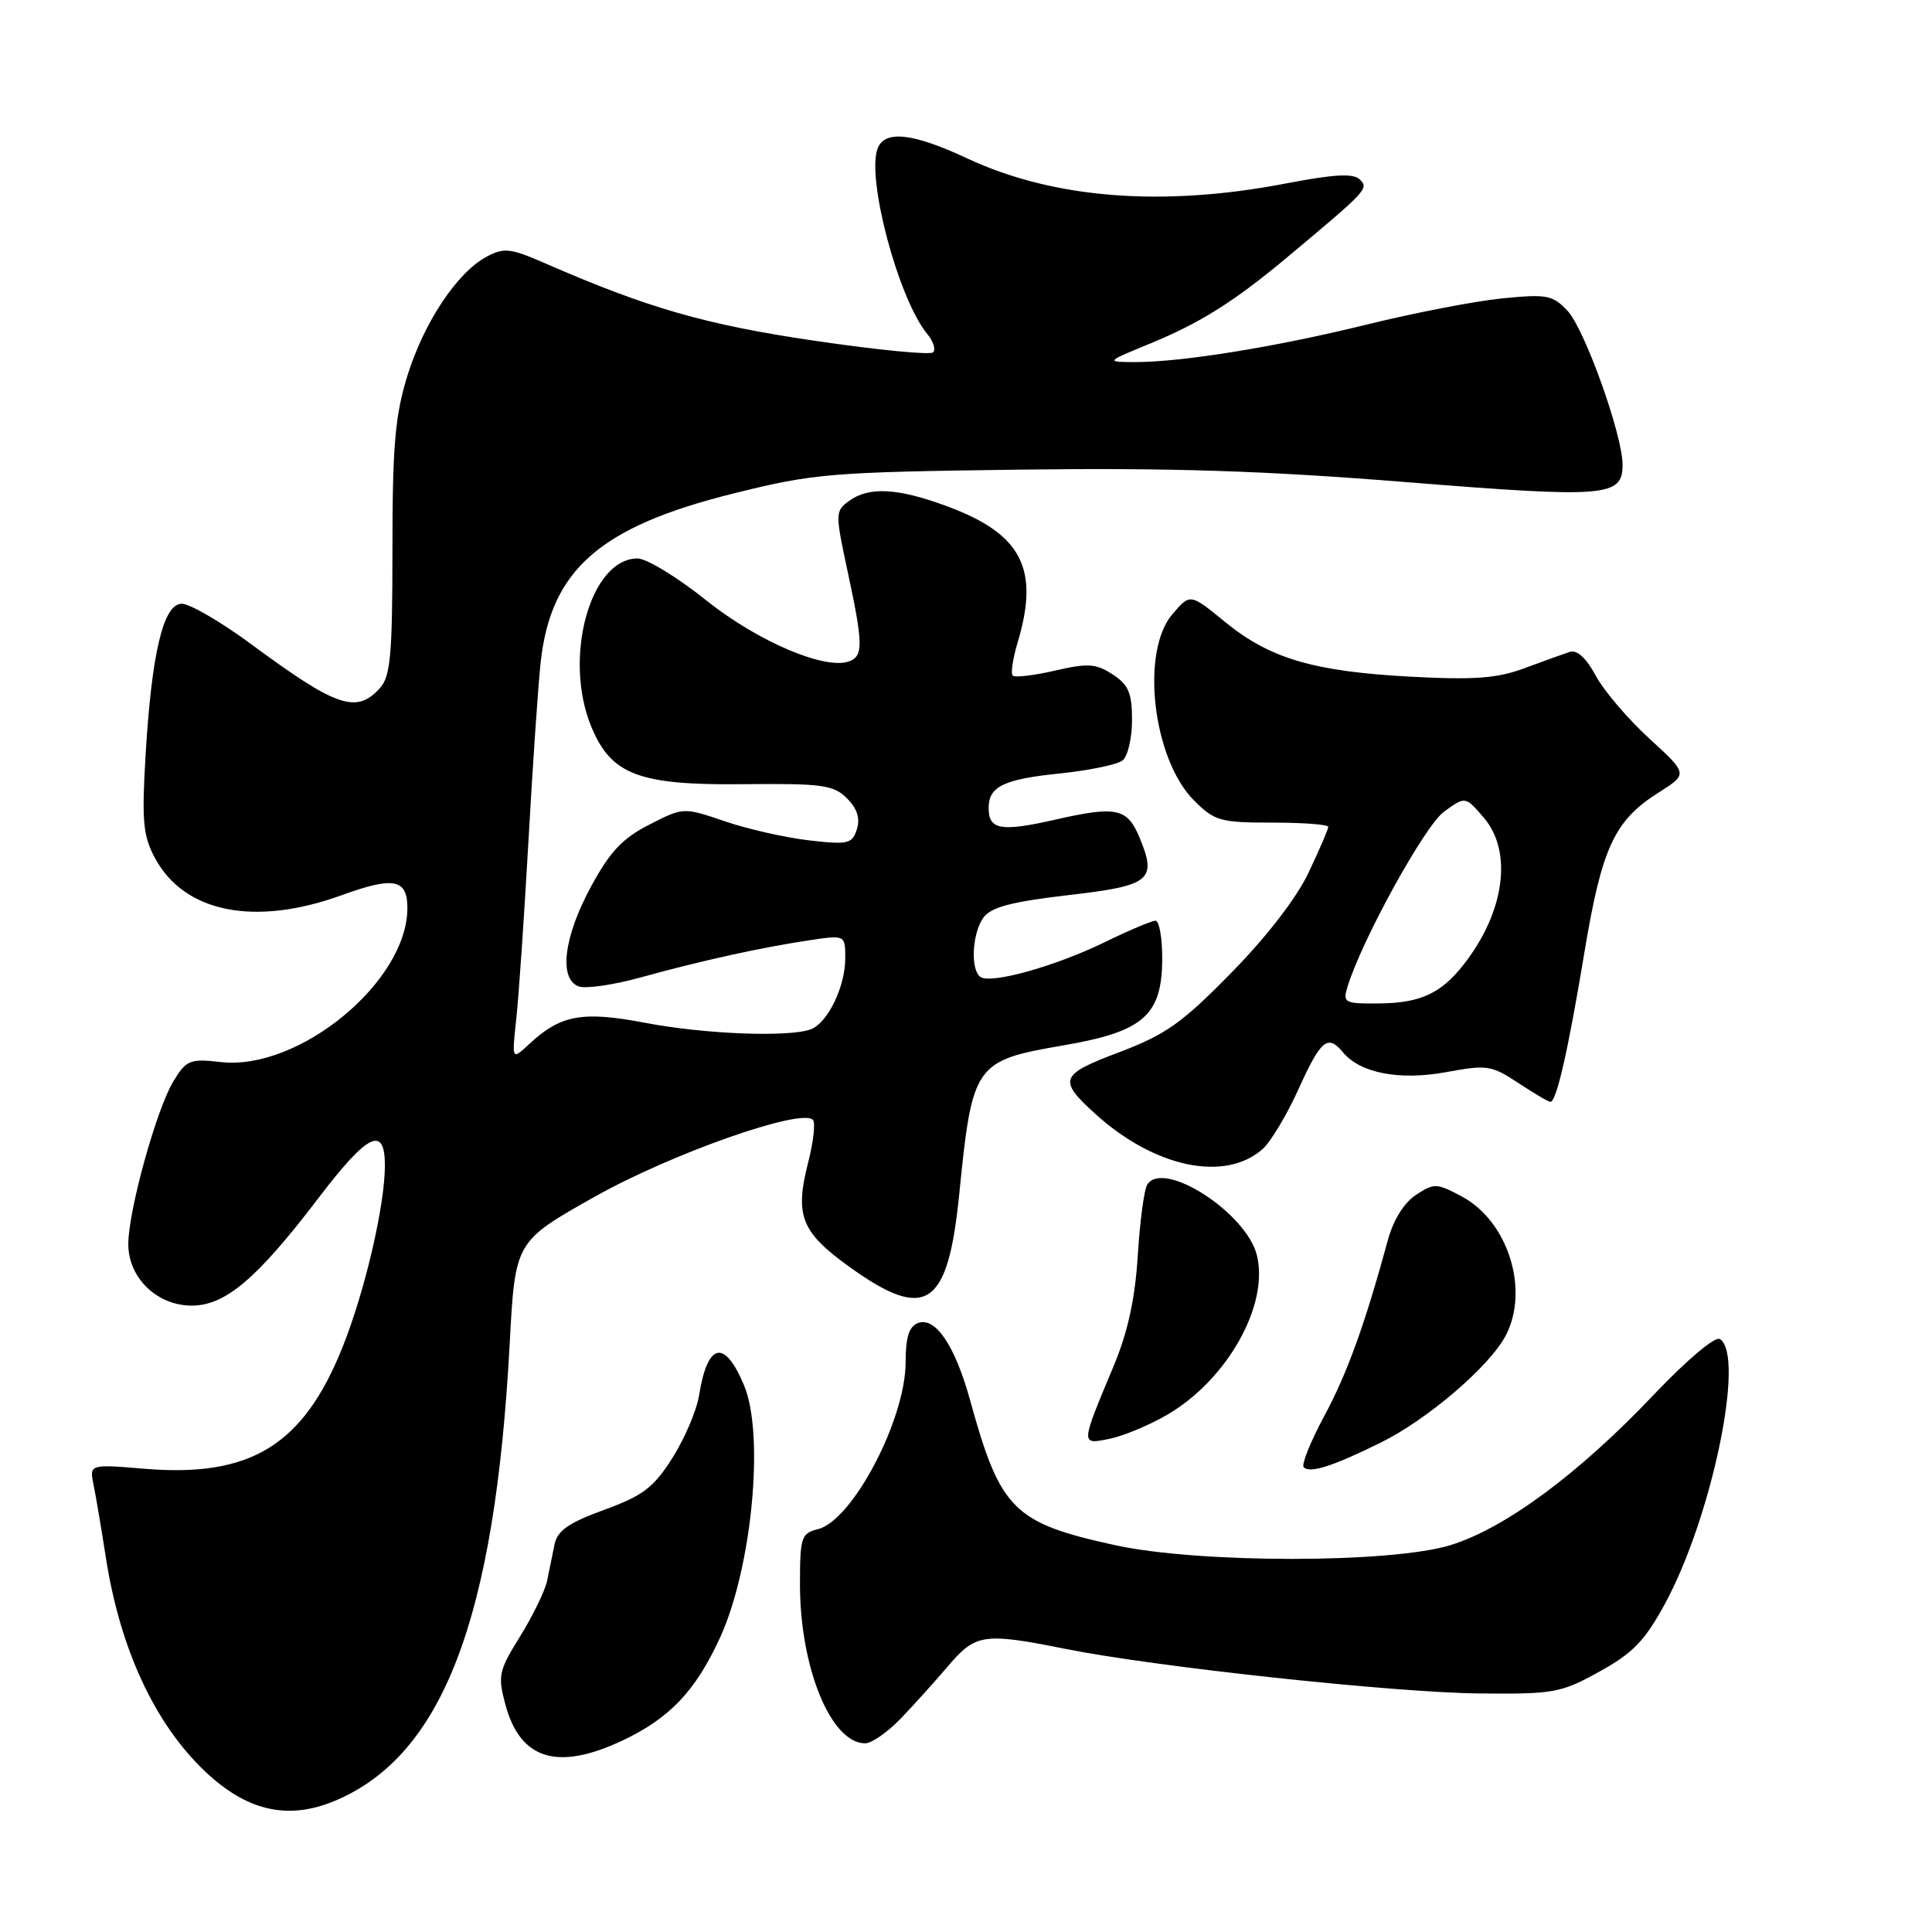 <?xml version="1.0" encoding="UTF-8" standalone="no"?>
<!DOCTYPE svg PUBLIC "-//W3C//DTD SVG 1.1//EN" "http://www.w3.org/Graphics/SVG/1.1/DTD/svg11.dtd" >
<svg xmlns="http://www.w3.org/2000/svg" xmlns:xlink="http://www.w3.org/1999/xlink" version="1.1" viewBox="0 0 256 256">
 <g >
 <path fill="currentColor"
d=" M 44.35 238.63 C 58.67 232.64 65.59 214.55 67.54 178.00 C 68.26 164.50 68.26 164.50 78.81 158.57 C 88.91 152.88 106.14 146.81 107.71 148.38 C 108.07 148.74 107.79 151.29 107.08 154.05 C 105.28 161.10 106.16 163.29 112.67 167.95 C 122.70 175.13 125.59 173.20 127.09 158.37 C 128.84 140.92 129.10 140.55 141.00 138.50 C 151.57 136.68 154.00 134.52 154.00 126.94 C 154.00 124.22 153.60 122.00 153.10 122.00 C 152.61 122.00 149.57 123.29 146.35 124.86 C 139.91 128.00 131.43 130.39 129.95 129.47 C 128.56 128.61 128.79 123.67 130.32 121.57 C 131.33 120.20 134.05 119.48 141.56 118.61 C 152.45 117.36 153.34 116.64 151.00 110.99 C 149.38 107.08 147.92 106.77 139.95 108.58 C 132.62 110.25 131.00 109.97 131.00 107.06 C 131.00 104.21 132.98 103.25 140.50 102.48 C 144.35 102.08 148.06 101.31 148.75 100.76 C 149.44 100.21 150.00 97.80 150.00 95.40 C 150.00 91.83 149.54 90.74 147.44 89.37 C 145.22 87.92 144.17 87.85 139.79 88.86 C 136.99 89.51 134.47 89.80 134.19 89.52 C 133.91 89.24 134.20 87.27 134.84 85.14 C 137.76 75.39 135.41 70.79 125.64 67.14 C 119.02 64.66 115.15 64.44 112.50 66.38 C 110.67 67.71 110.66 68.02 112.30 75.65 C 114.37 85.28 114.41 86.91 112.55 87.62 C 109.39 88.83 100.43 85.02 93.57 79.54 C 89.76 76.49 85.67 74.00 84.48 74.00 C 78.19 74.00 74.57 87.24 78.37 96.34 C 81.01 102.67 84.67 104.05 98.37 103.91 C 108.97 103.80 110.44 104.00 112.22 105.78 C 113.58 107.13 114.00 108.44 113.54 109.88 C 112.92 111.82 112.39 111.95 107.18 111.35 C 104.06 110.99 99.04 109.85 96.03 108.82 C 90.56 106.96 90.56 106.96 86.03 109.27 C 82.47 111.09 80.81 112.85 78.28 117.54 C 74.70 124.16 74.02 129.69 76.66 130.70 C 77.57 131.05 81.28 130.51 84.91 129.51 C 92.93 127.29 100.90 125.54 107.25 124.59 C 112.00 123.88 112.00 123.88 112.00 126.99 C 112.00 130.74 109.68 135.52 107.46 136.38 C 104.60 137.47 93.41 137.04 85.55 135.54 C 77.18 133.94 74.30 134.46 70.15 138.32 C 67.81 140.50 67.81 140.50 68.41 135.00 C 68.74 131.97 69.46 121.40 70.02 111.50 C 70.57 101.60 71.30 90.96 71.63 87.86 C 72.95 75.51 79.44 69.80 97.22 65.38 C 107.89 62.73 109.93 62.56 135.00 62.23 C 155.09 61.97 167.53 62.37 186.42 63.89 C 212.84 66.01 215.00 65.83 215.00 61.59 C 215.00 57.64 209.99 43.63 207.71 41.19 C 205.73 39.09 204.99 38.95 199.02 39.54 C 195.44 39.90 187.32 41.47 181.00 43.03 C 168.94 46.00 156.39 48.02 150.18 47.98 C 146.53 47.95 146.54 47.93 152.33 45.55 C 159.01 42.81 163.55 39.96 170.56 34.09 C 181.16 25.23 181.39 24.99 180.19 23.79 C 179.34 22.94 176.84 23.07 170.28 24.33 C 153.95 27.46 139.54 26.31 128.14 20.98 C 120.96 17.62 117.24 17.21 116.29 19.67 C 114.78 23.63 119.06 39.64 122.87 44.26 C 123.67 45.22 124.02 46.32 123.64 46.69 C 123.27 47.06 116.20 46.37 107.93 45.15 C 93.51 43.03 85.85 40.83 72.28 34.91 C 67.62 32.87 66.78 32.78 64.47 34.02 C 60.56 36.11 56.16 42.74 53.96 49.85 C 52.35 55.09 52.00 59.14 52.00 72.78 C 52.00 86.79 51.74 89.62 50.35 91.17 C 47.23 94.62 44.63 93.73 33.26 85.34 C 29.28 82.40 25.15 80.00 24.09 80.00 C 21.63 80.00 20.08 86.56 19.27 100.39 C 18.78 108.83 18.96 110.78 20.55 113.72 C 24.44 120.94 33.77 122.79 45.27 118.62 C 52.24 116.09 54.02 116.46 53.98 120.45 C 53.87 130.16 39.58 141.89 29.27 140.73 C 25.17 140.26 24.69 140.46 22.98 143.27 C 20.73 146.97 17.00 160.44 17.00 164.86 C 17.00 169.32 20.80 173.00 25.42 173.00 C 29.85 173.00 34.07 169.42 42.15 158.81 C 48.72 150.17 51.00 149.05 51.00 154.43 C 51.00 159.75 48.35 171.11 45.38 178.53 C 40.18 191.51 33.21 195.79 19.17 194.62 C 11.84 194.01 11.84 194.01 12.40 196.76 C 12.71 198.27 13.43 202.55 14.01 206.27 C 15.87 218.40 20.47 228.35 27.14 234.69 C 32.70 239.98 38.14 241.22 44.35 238.63 Z  M 82.50 230.62 C 88.76 227.66 92.18 224.04 95.42 216.97 C 99.64 207.74 101.32 190.10 98.60 183.59 C 96.00 177.37 93.76 177.86 92.63 184.90 C 92.31 186.89 90.72 190.62 89.10 193.18 C 86.60 197.12 85.21 198.18 80.06 200.06 C 75.34 201.78 73.86 202.81 73.48 204.64 C 73.22 205.94 72.77 208.10 72.50 209.44 C 72.22 210.78 70.61 214.10 68.92 216.82 C 66.08 221.38 65.94 222.05 66.96 225.84 C 68.93 233.18 73.87 234.69 82.50 230.62 Z  M 119.35 227.72 C 121.08 225.92 123.92 222.77 125.66 220.72 C 129.28 216.48 130.37 216.32 141.14 218.48 C 153.08 220.87 184.67 224.28 196.00 224.39 C 205.89 224.49 206.81 224.33 211.93 221.50 C 216.37 219.05 217.96 217.40 220.62 212.50 C 226.83 201.08 231.29 179.54 227.89 177.43 C 227.26 177.04 223.53 180.18 219.14 184.80 C 209.23 195.26 199.44 202.50 192.22 204.73 C 184.35 207.17 158.82 207.17 147.74 204.74 C 134.26 201.79 132.55 200.07 128.53 185.49 C 126.54 178.28 123.93 174.43 121.63 175.31 C 120.45 175.76 120.00 177.21 120.00 180.50 C 120.00 188.08 112.97 201.47 108.39 202.62 C 106.17 203.17 106.00 203.69 106.00 209.93 C 106.00 220.98 110.11 231.00 114.64 231.00 C 115.50 231.00 117.62 229.52 119.35 227.72 Z  M 182.92 191.17 C 189.17 188.09 197.42 181.02 199.54 176.92 C 202.67 170.88 199.81 161.83 193.75 158.57 C 190.39 156.76 190.04 156.74 187.64 158.32 C 186.07 159.34 184.63 161.64 183.92 164.25 C 180.85 175.53 178.50 182.02 175.46 187.65 C 173.64 191.04 172.42 194.08 172.75 194.42 C 173.58 195.25 176.55 194.31 182.92 191.17 Z  M 154.72 187.43 C 162.65 182.78 168.19 172.88 166.54 166.31 C 165.12 160.66 154.11 153.59 152.01 156.98 C 151.60 157.64 151.04 161.87 150.76 166.38 C 150.40 172.13 149.44 176.52 147.55 181.04 C 143.15 191.56 143.16 191.42 147.02 190.65 C 148.86 190.28 152.32 188.83 154.72 187.43 Z  M 167.32 152.24 C 168.39 151.28 170.54 147.69 172.09 144.25 C 175.03 137.76 175.94 137.01 177.96 139.45 C 180.24 142.20 185.47 143.20 191.64 142.06 C 197.03 141.06 197.64 141.16 201.18 143.50 C 203.26 144.87 205.17 146.00 205.44 146.00 C 206.24 146.00 207.79 139.20 209.96 126.10 C 212.26 112.28 213.92 108.72 219.77 105.02 C 223.67 102.55 223.67 102.55 218.54 97.86 C 215.72 95.28 212.53 91.54 211.45 89.54 C 210.19 87.19 208.97 86.07 208.00 86.38 C 207.18 86.65 204.47 87.62 202.00 88.54 C 198.41 89.88 195.39 90.11 187.00 89.67 C 174.07 88.98 168.26 87.27 162.31 82.40 C 157.71 78.63 157.71 78.63 155.36 81.37 C 151.09 86.33 152.74 100.58 158.21 106.06 C 160.94 108.79 161.69 109.00 168.58 109.00 C 172.66 109.00 176.00 109.25 176.00 109.56 C 176.00 109.87 174.83 112.59 173.40 115.61 C 171.81 118.98 167.84 124.13 163.15 128.90 C 156.60 135.59 154.46 137.09 148.26 139.44 C 140.41 142.40 140.15 143.08 145.16 147.62 C 153.02 154.73 162.34 156.67 167.32 152.24 Z  M 178.55 130.75 C 180.46 124.53 188.78 109.42 191.33 107.56 C 194.16 105.50 194.16 105.50 196.58 108.31 C 200.48 112.83 199.39 120.86 193.94 127.81 C 190.92 131.66 188.17 132.92 182.68 132.96 C 178.14 133.00 177.90 132.87 178.55 130.75 Z "/>
</g>
</svg>